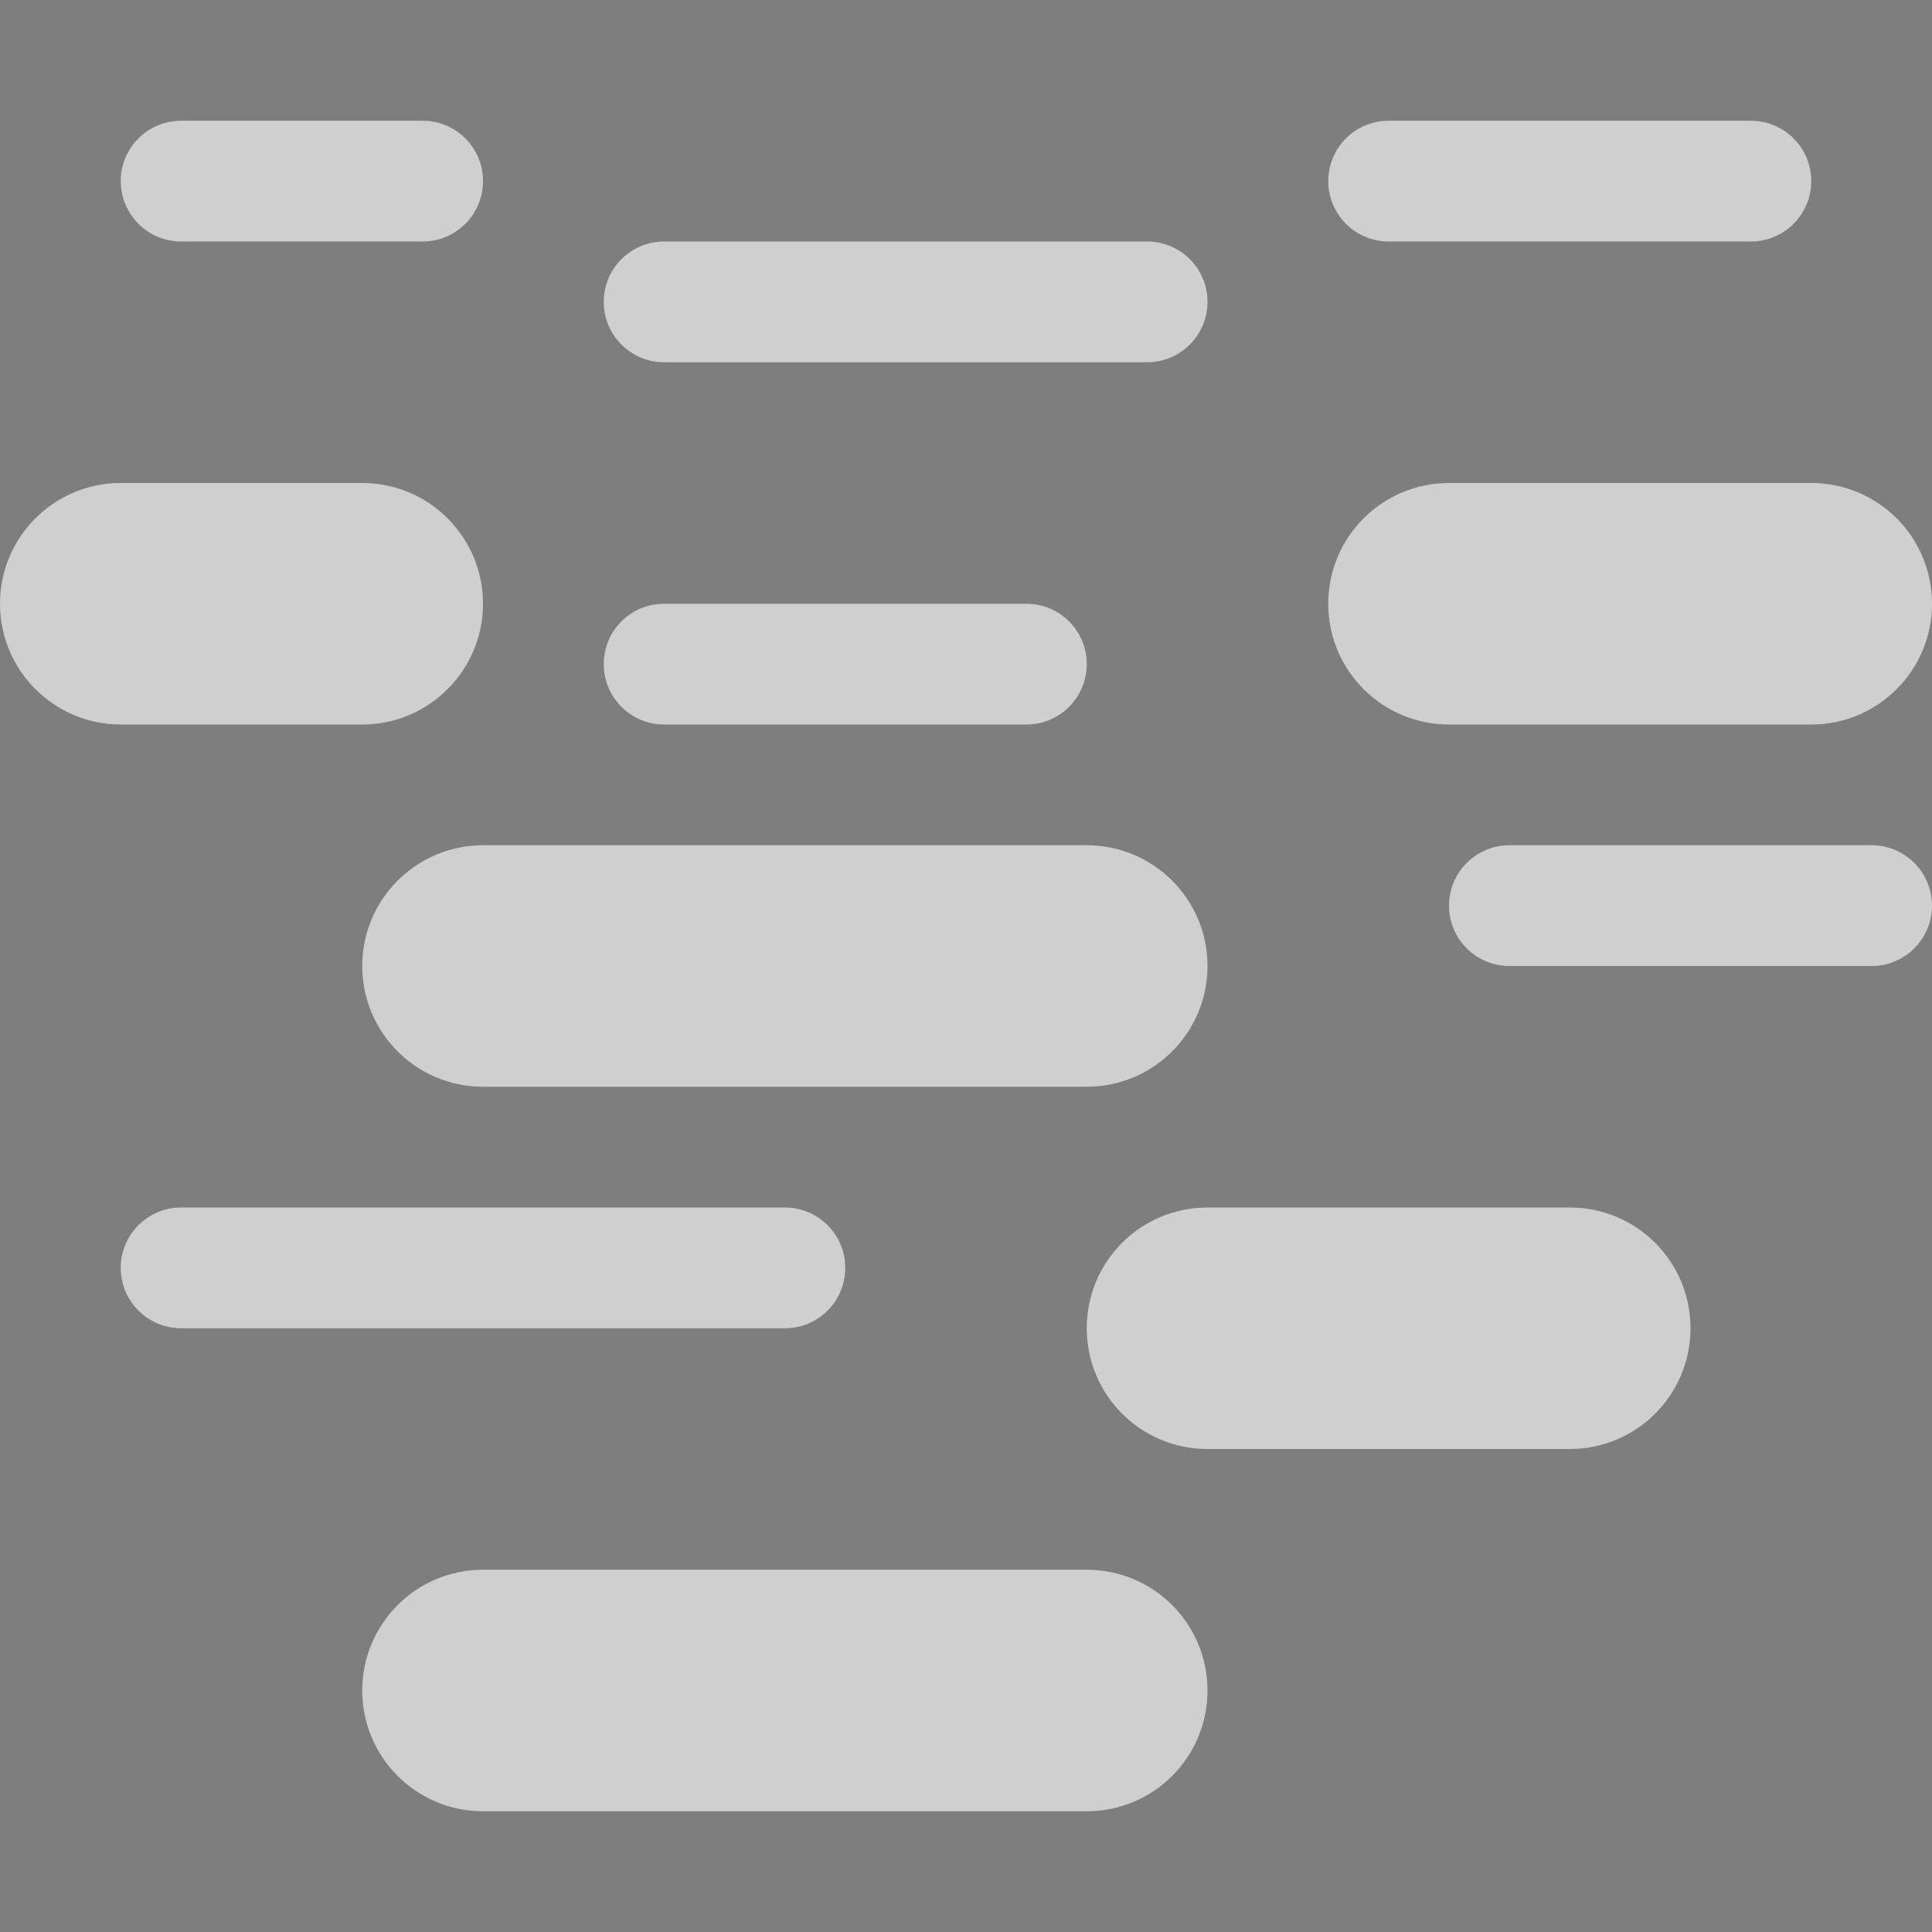 <?xml version="1.0" encoding="UTF-8"?>
<svg xmlns="http://www.w3.org/2000/svg" xmlns:xlink="http://www.w3.org/1999/xlink" version="1.1" id="Ebene_1" x="0px" y="0px" width="277" height="277" viewBox="0 0 100 100"  fill="white" fill-opacity="0.63" xml:space="preserve"> 
  <rect x="0" y="0" width="100" height="100" fill="#333333" stroke="none"/> 
  <path d="M62.5,50c0,3.45-2.794,6.25-6.25,6.25H25c-3.45,0-6.25-2.8-6.25-6.25l0,0c0-3.45,2.8-6.25,6.25-6.25h31.25 C59.706,43.75,62.5,46.55,62.5,50L62.5,50z"/> 
  <path d="M100,31.25c0,3.45-2.794,6.25-6.25,6.25H75c-3.456,0-6.25-2.8-6.25-6.25l0,0C68.75,27.8,71.544,25,75,25 h18.75C97.206,25,100,27.794,100,31.25L100,31.25z"/>
  <path d="M0,31.25c0,3.45,2.8,6.25,6.25,6.25h12.5c3.45,0,6.25-2.8,6.25-6.25l0,0C25,27.8,22.2,25,18.75,25H6.25 C2.8,25,0,27.794,0,31.25L0,31.25z"/>
  <path d="M87.5,68.75c0,3.456-2.794,6.25-6.25,6.25H62.5c-3.456,0-6.25-2.794-6.25-6.25l0,0 c0-3.456,2.794-6.25,6.25-6.25h18.75C84.706,62.5,87.5,65.294,87.5,68.75L87.5,68.75z"/>
  <path d="M62.5,87.5c0,3.456-2.794,6.25-6.25,6.25H25c-3.45,0-6.25-2.794-6.25-6.25l0,0c0-3.456,2.8-6.25,6.25-6.25 h31.25C59.706,81.25,62.5,84.044,62.5,87.5L62.5,87.5z"/>
  <path d="M62.5,15.625c0,1.725-1.4,3.125-3.125,3.125h-25c-1.725,0-3.125-1.4-3.125-3.125l0,0 c0-1.731,1.4-3.125,3.125-3.125h25C61.1,12.5,62.5,13.894,62.5,15.625L62.5,15.625z"/>
  <path d="M93.75,9.375c0,1.725-1.4,3.125-3.125,3.125h-18.75c-1.725,0-3.125-1.4-3.125-3.125l0,0 c0-1.731,1.4-3.125,3.125-3.125h18.75C92.35,6.25,93.75,7.644,93.75,9.375L93.75,9.375z"/>
  <path d="M100,46.875C100,48.6,98.6,50,96.875,50h-18.75C76.4,50,75,48.6,75,46.875l0,0 c0-1.725,1.4-3.125,3.125-3.125h18.75C98.6,43.75,100,45.15,100,46.875L100,46.875z"/> 
  <path d="M25,9.375c0,1.725-1.394,3.125-3.125,3.125h-12.5c-1.725,0-3.125-1.4-3.125-3.125l0,0 c0-1.731,1.4-3.125,3.125-3.125h12.5C23.606,6.25,25,7.644,25,9.375L25,9.375z"/> 
  <path d="M43.75,65.625c0,1.725-1.394,3.125-3.125,3.125H9.375c-1.725,0-3.125-1.4-3.125-3.125l0,0 c0-1.725,1.4-3.125,3.125-3.125h31.25C42.356,62.5,43.75,63.9,43.75,65.625L43.75,65.625z"/> 
  <path d="M56.25,34.375c0,1.725-1.4,3.125-3.125,3.125h-18.75c-1.725,0-3.125-1.4-3.125-3.125l0,0 c0-1.731,1.4-3.125,3.125-3.125h18.75C54.85,31.25,56.25,32.644,56.25,34.375L56.25,34.375z"/> 
</svg>